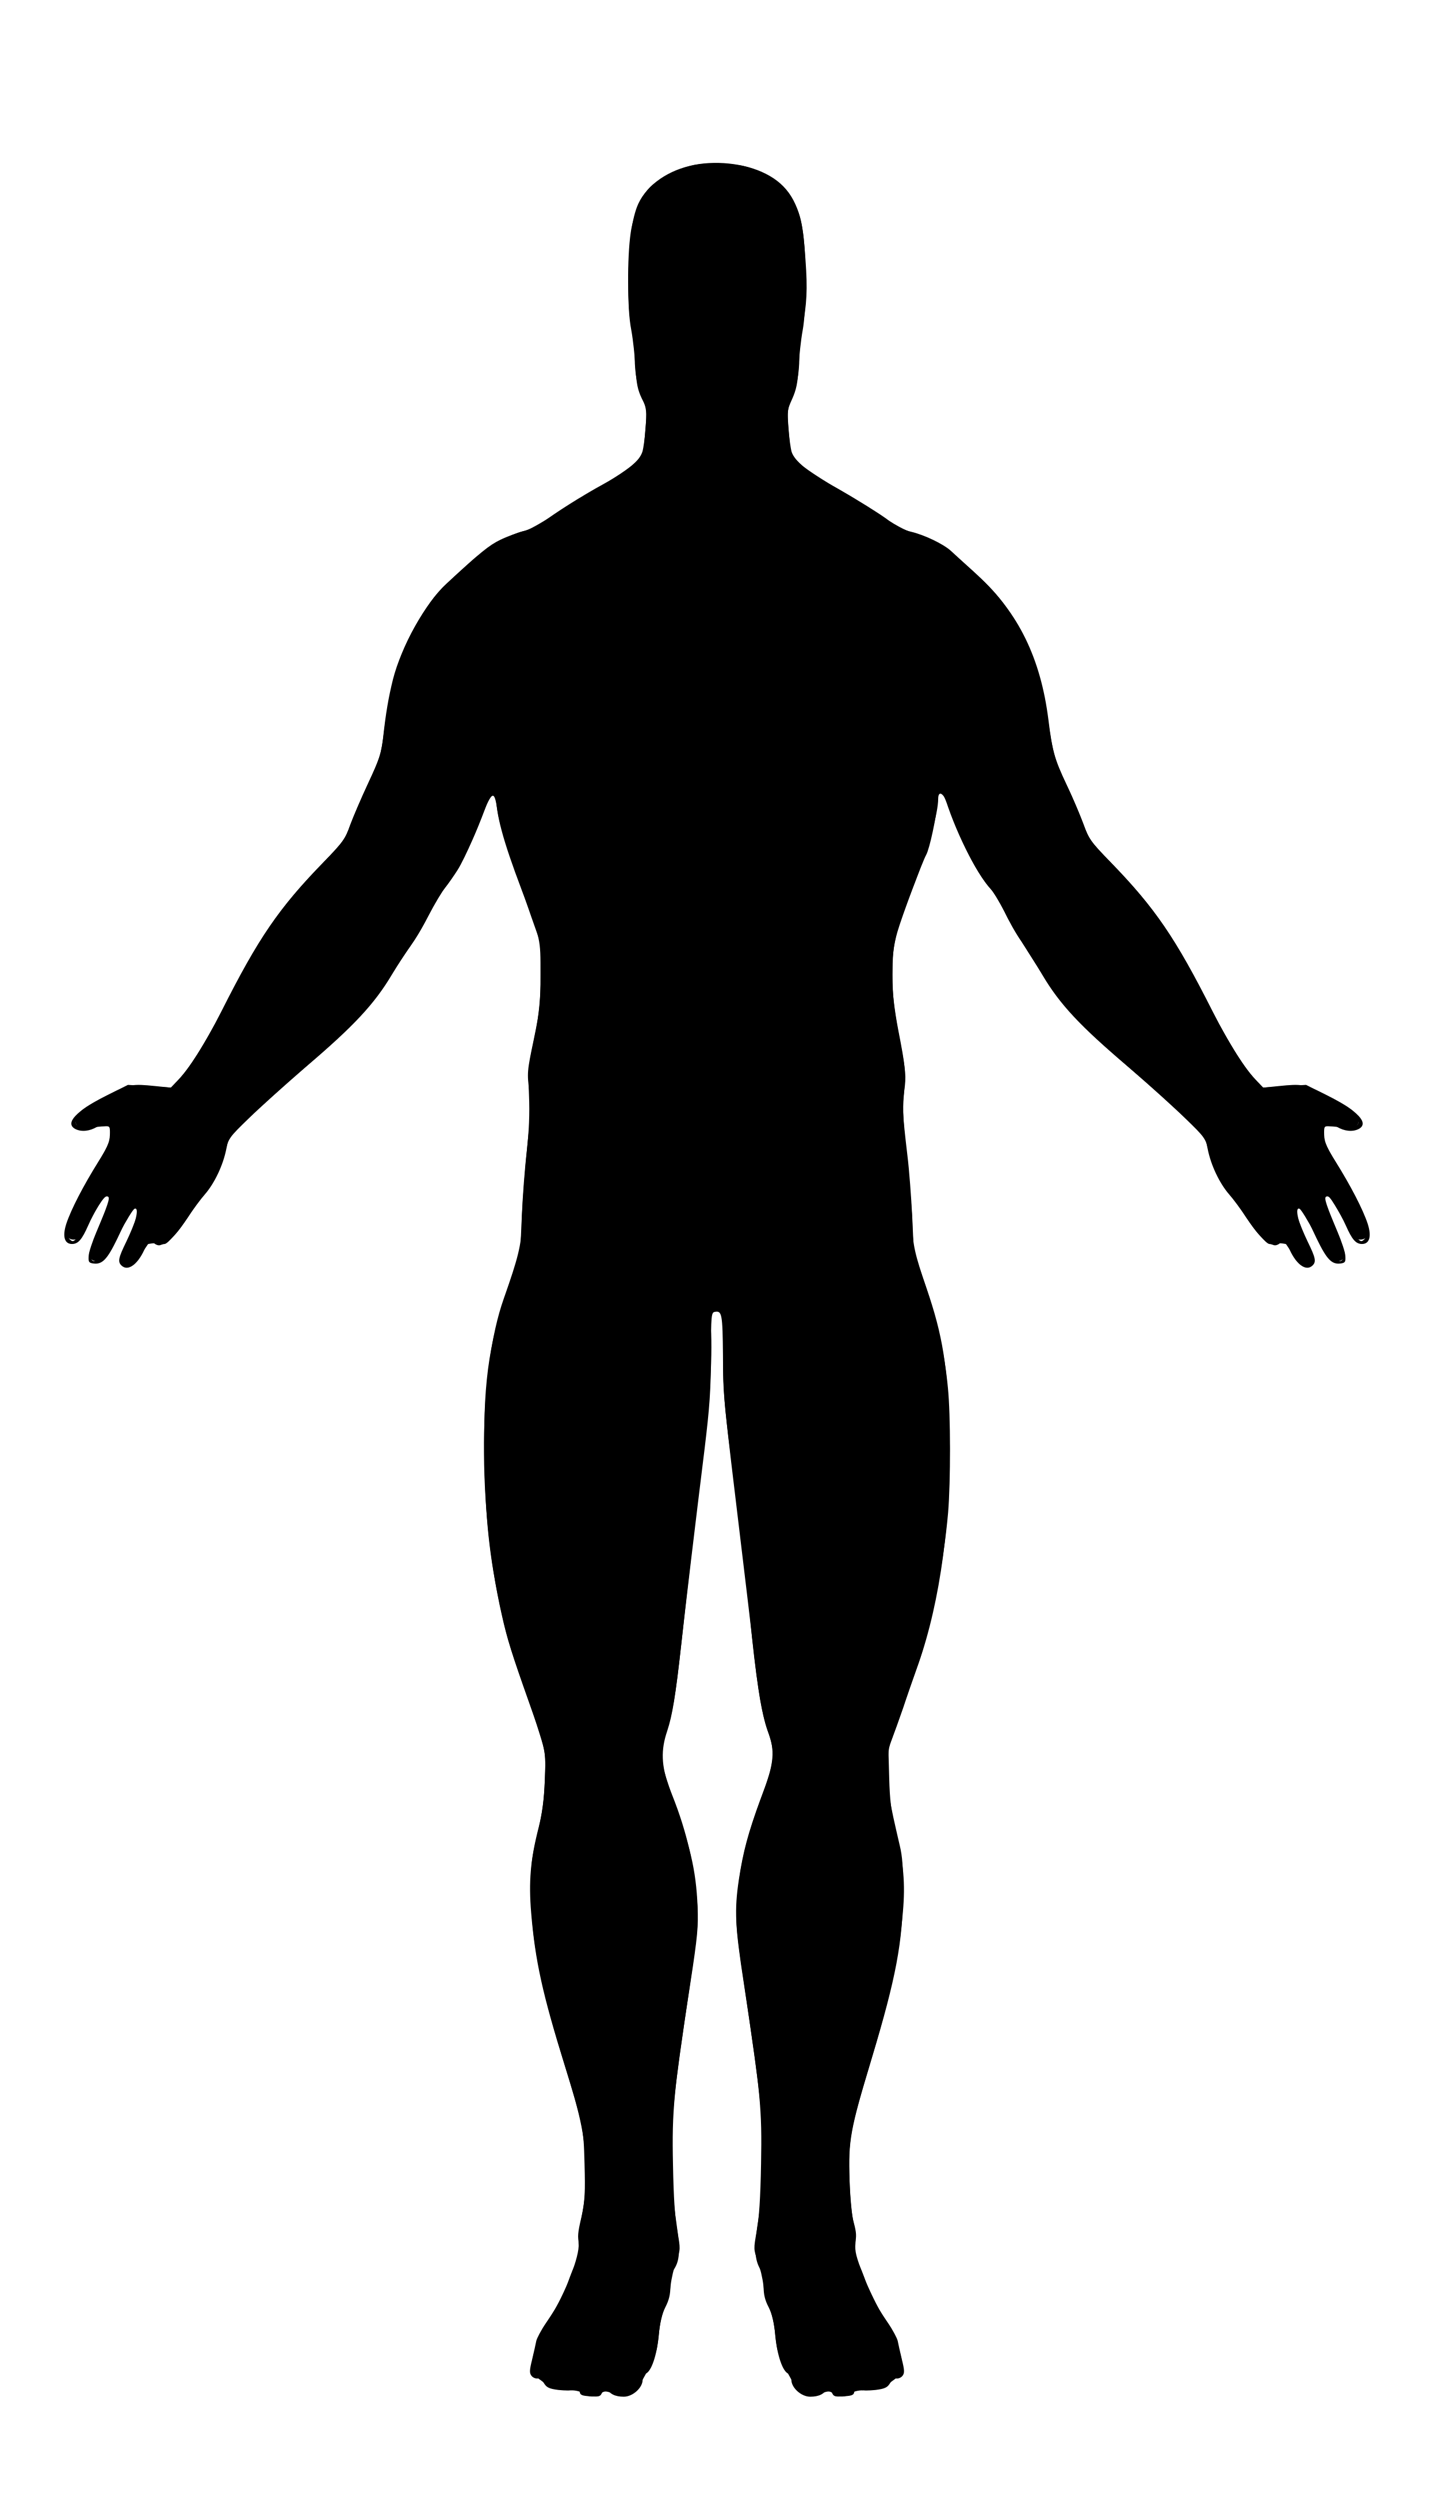 <?xml version="1.0" standalone="no"?>
<!DOCTYPE svg PUBLIC "-//W3C//DTD SVG 20010904//EN"
 "http://www.w3.org/TR/2001/REC-SVG-20010904/DTD/svg10.dtd">
<svg version="1.0" xmlns="http://www.w3.org/2000/svg"
 width="725pt" height="1260pt" viewBox="0 0 725 1260"
 preserveAspectRatio="xMidYMid meet">
<g transform="translate(0,1260) scale(0.1,-0.1)"
fill="#000000" stroke="none">

<!-- Body Background -->
<path id="body-background"  d="M3486 11765 c-70 -18 -168 -69 -207 -107 -44 -44 -87 -144 -99 -230
-19 -128 -17 -380 3 -477 9 -46 17 -115 17 -155 1 -82 12 -141 41 -210 18 -43
20 -61 14 -140 -3 -50 -11 -105 -16 -122 -15 -48 -73 -96 -214 -176 -71 -41
-178 -106 -237 -145 -59 -39 -122 -74 -140 -78 -70 -14 -193 -84 -268 -150
-151 -135 -178 -162 -227 -236 -127 -187 -181 -345 -217 -628 -15 -116 -20
-131 -80 -260 -35 -75 -76 -170 -91 -211 -24 -68 -35 -84 -133 -185 -206 -212
-302 -348 -468 -667 -126 -241 -198 -358 -262 -427 l-41 -43 -78 8 c-118 12
-131 10 -240 -45 -119 -60 -163 -94 -163 -126 0 -35 24 -49 73 -40 23 4 56 8
72 8 29 2 30 1 29 -43 -1 -38 -14 -66 -81 -176 -83 -136 -143 -265 -143 -307
0 -32 23 -51 55 -43 18 5 33 24 56 69 45 91 82 147 97 147 19 0 15 -18 -38
-148 -28 -68 -50 -131 -50 -141 0 -30 27 -46 58 -35 21 7 41 36 92 134 36 68
71 126 79 128 23 8 8 -65 -33 -152 -20 -44 -36 -89 -36 -102 0 -55 57 -41 101
24 18 26 34 49 35 51 2 2 24 5 49 6 55 2 85 28 148 124 23 37 61 90 84 119 56
69 88 134 109 218 16 67 19 71 118 167 55 54 178 164 271 245 237 204 332 304
426 447 43 66 96 145 118 176 22 31 63 101 92 155 28 54 68 122 89 149 49 63
119 196 160 300 71 186 81 193 98 79 11 -71 36 -150 172 -539 l53 -150 -6
-166 c-5 -129 -13 -198 -36 -305 -27 -127 -29 -150 -24 -274 4 -95 0 -179 -11
-283 -10 -81 -21 -228 -25 -325 l-8 -177 -61 -180 c-103 -304 -128 -500 -119
-910 7 -301 29 -486 93 -766 23 -103 46 -177 122 -389 17 -47 45 -131 62 -187
31 -99 32 -107 27 -235 -4 -103 -12 -165 -38 -273 -30 -127 -33 -154 -32 -290
0 -230 44 -461 158 -835 106 -345 107 -348 112 -535 4 -143 2 -185 -14 -265
-11 -52 -18 -115 -16 -140 6 -61 -66 -246 -144 -372 -55 -89 -93 -191 -93
-249 0 -54 114 -121 201 -117 20 1 47 -6 60 -15 29 -21 58 -21 87 -1 20 14 26
14 66 -1 64 -25 103 -5 146 71 66 118 71 132 81 224 5 56 18 111 31 139 12 25
25 75 29 111 4 36 17 92 29 124 21 59 21 61 5 150 -12 63 -19 168 -22 336 -6
274 4 375 88 918 36 234 40 281 36 382 -8 189 -37 310 -143 600 -40 111 -43
189 -10 286 26 79 42 177 71 439 18 166 72 617 117 980 26 215 32 297 32 475
1 201 2 215 20 218 36 7 39 -12 41 -220 1 -210 -1 -188 99 -1018 19 -157 42
-350 51 -430 28 -256 45 -353 76 -445 40 -115 36 -149 -36 -343 -64 -172 -88
-263 -110 -406 -23 -155 -19 -236 25 -521 85 -558 92 -633 87 -910 -3 -174
-10 -278 -22 -341 -16 -89 -16 -91 5 -150 12 -32 25 -88 29 -124 4 -36 17 -86
29 -111 13 -28 26 -83 31 -139 10 -92 15 -106 81 -224 43 -76 82 -96 146 -71
40 15 46 15 66 1 29 -20 58 -20 87 1 13 9 40 16 60 15 87 -4 201 63 201 117 0
58 -38 160 -93 249 -32 51 -78 146 -103 210 -38 98 -45 125 -41 166 2 27 -2
75 -10 105 -8 31 -17 128 -20 216 -7 198 2 246 98 565 113 377 150 546 171
782 13 146 4 246 -38 423 -21 85 -28 143 -31 255 l-4 145 60 170 c32 94 73
211 91 260 64 181 128 508 150 760 13 157 13 493 -1 631 -16 170 -55 344 -116
524 l-56 165 -8 175 c-5 96 -15 234 -24 305 -26 222 -27 248 -16 328 10 73 9
91 -24 263 -29 155 -35 207 -35 322 0 163 8 197 119 481 65 169 111 335 111
405 0 28 12 34 27 14 6 -7 27 -58 48 -113 61 -160 128 -285 190 -355 13 -14
45 -68 72 -120 47 -89 113 -197 238 -385 69 -103 187 -224 400 -407 94 -81
216 -191 271 -245 99 -96 102 -100 118 -167 21 -84 53 -149 109 -218 23 -29
61 -82 84 -119 63 -96 93 -122 148 -124 25 -1 47 -4 49 -6 1 -2 17 -25 35 -51
44 -65 101 -79 101 -24 0 13 -16 58 -36 102 -41 87 -56 160 -33 152 8 -2 43
-60 79 -128 51 -98 71 -127 92 -134 31 -11 58 5 58 35 0 10 -22 73 -50 141
-53 130 -57 148 -37 148 14 0 51 -56 96 -147 23 -45 38 -64 56 -69 32 -8 55
11 55 43 0 42 -60 171 -143 307 -67 110 -80 138 -81 176 -1 44 0 45 29 43 17
0 49 -4 72 -8 49 -9 73 5 73 40 0 32 -44 66 -163 126 -109 55 -122 57 -240 45
l-78 -8 -41 43 c-64 69 -136 186 -262 427 -166 319 -262 455 -468 667 -98 101
-109 117 -133 185 -15 41 -53 132 -86 201 -64 139 -71 163 -95 328 -24 172
-56 285 -114 401 -83 166 -135 234 -270 357 -130 118 -199 162 -293 186 -40
11 -96 41 -190 104 -72 48 -174 111 -226 138 -109 58 -186 122 -200 168 -5 18
-13 73 -16 123 -6 79 -4 97 14 140 29 69 40 128 41 211 0 39 6 104 14 145 24
126 28 198 17 348 -13 185 -24 234 -70 311 -30 50 -51 70 -102 101 -35 21 -86
46 -114 54 -72 23 -217 27 -289 9z"/>

<!-- [FMA:9628] Rectus Abdominus.svg -->
<path id="FMA:9628" class="muscle" d="M3565 8860 c-13 -21 -131 -73 -271 -120 -178 -59 -229 -89 -272 -161
-54 -90 -73 -168 -71 -289 2 -81 -2 -112 -14 -137 -31 -58 -17 -223 18 -223
27 0 101 39 126 66 14 16 61 87 105 158 126 206 255 319 364 319 34 0 40 3 49
30 14 38 14 307 1 341 -10 27 -24 33 -35 16z M3640 8844 c-13 -34 -13 -303 0
-340 9 -26 16 -30 50 -31 119 -5 235 -106 358 -313 82 -138 176 -230 236 -230
34 0 48 151 20 218 -10 25 -16 77 -18 162 -3 139 -19 199 -80 287 -41 60 -97
92 -246 140 -122 38 -273 104 -284 122 -12 18 -26 12 -36 -15z M3510 8441
c-110 -35 -194 -117 -308 -303 -62 -100 -103 -154 -158 -207 -71 -68 -86 -93
-64 -106 5 -3 35 8 67 24 136 70 254 100 395 101 67 0 80 3 107 26 49 41 60
100 58 299 l-3 170 -34 2 c-19 1 -46 -2 -60 -6z M3632 8274 c-1 -203 9 -256
59 -299 26 -21 40 -25 98 -25 136 0 269 -33 402 -101 33 -16 64 -27 69 -24 22
14 6 41 -77 128 -56 59 -113 133 -158 205 -115 187 -221 277 -339 289 l-53 5
-1 -178z M3395 7919 c-167 -11 -269 -41 -384 -113 -43 -28 -43 -28 -39 -77 4
-38 18 -68 68 -144 104 -158 165 -198 271 -176 91 19 173 67 219 128 56 73 70
119 70 223 0 121 -23 174 -72 168 -7 0 -67 -5 -133 -9z M3676 7916 c-26 -19
-36 -64 -36 -155 0 -103 14 -150 65 -219 70 -93 228 -159 318 -133 104 31 282
303 239 367 -13 20 -107 73 -173 98 -105 39 -380 68 -413 42z M3520 7460 c-25
-4 -65 -19 -90 -33 -57 -31 -140 -51 -179 -42 -40 9 -111 -23 -139 -63 -32
-44 -46 -123 -38 -215 8 -91 34 -162 103 -281 26 -44 84 -151 128 -237 73
-143 86 -161 150 -219 148 -132 224 -131 358 6 49 50 77 93 136 206 40 79 102
195 137 258 79 143 97 212 92 340 -3 72 -8 104 -23 130 -27 47 -97 82 -150 77
-60 -6 -143 11 -205 44 -47 24 -71 30 -146 33 -49 2 -109 0 -134 -4z m195 -55
c24 -23 33 -45 19 -45 -4 0 -13 8 -20 18 -12 16 -14 16 -34 -4 -17 -17 -24
-41 -32 -110 -10 -92 -5 -412 7 -451 5 -14 3 -23 -3 -23 -6 0 -14 16 -18 35
-8 43 -22 45 -31 5 -10 -55 -24 -45 -16 12 4 29 8 148 7 265 -1 178 -3 216
-17 237 -20 30 -56 44 -68 25 -4 -7 -11 -10 -15 -6 -4 4 5 21 21 37 27 28 34
30 102 30 65 0 77 -3 98 -25z"/>

<!-- [FMA:13335] External Oblique.svg -->
<path id="FMA:13335" class="muscle" d="M2805 8740 c-7 -21 14 -90 46 -151 22 -43 17 -51 -28 -43 -18 3 -33
5 -33 3 0 -35 34 -177 49 -207 11 -22 17 -42 14 -46 -15 -14 -79 -4 -120 19
-23 14 -43 24 -43 22 0 -2 9 -22 20 -45 11 -23 22 -64 25 -91 3 -28 12 -76 20
-108 8 -32 19 -89 24 -126 13 -94 47 -161 84 -165 22 -3 38 7 83 55 l56 58
-31 6 c-18 4 -35 10 -39 14 -4 3 -9 48 -10 100 -3 73 0 99 14 126 14 27 17 56
15 144 -2 121 10 171 68 279 30 56 53 78 125 118 17 9 29 17 26 18 -3 0 -69 3
-147 6 -91 3 -155 10 -177 19 -33 14 -35 14 -41 -5z M4380 8744 c-19 -8 -85
-14 -170 -16 -77 -2 -140 -5 -140 -8 0 -3 23 -18 51 -35 63 -37 98 -87 133
-188 24 -70 27 -92 25 -190 -2 -90 1 -119 15 -146 14 -27 17 -53 14 -126 -1
-52 -6 -97 -11 -101 -4 -4 -17 -8 -30 -9 -12 -1 -20 -6 -18 -11 20 -50 21 -60
12 -82 -8 -16 -8 -29 -1 -43 17 -31 14 -127 -4 -148 -9 -10 -16 -21 -16 -25 0
-4 -19 -32 -42 -61 -24 -30 -52 -68 -63 -86 -11 -18 -35 -40 -54 -50 l-34 -18
44 -19 c24 -11 55 -32 69 -47 24 -26 25 -31 24 -168 0 -121 -4 -153 -23 -212
-13 -38 -36 -86 -51 -105 -15 -19 -31 -46 -35 -60 -4 -14 -12 -31 -17 -37 -7
-9 -5 -14 6 -18 9 -3 23 -7 32 -10 26 -8 81 5 99 23 26 28 68 75 114 129 45
53 81 73 132 73 16 0 29 4 29 9 0 5 13 12 29 16 28 6 29 7 41 115 11 93 10
118 -3 182 -47 219 -52 257 -52 386 0 72 -3 132 -6 132 -3 0 -11 -11 -17 -25
-6 -14 -16 -25 -22 -25 -19 0 -10 83 16 147 15 39 22 72 18 85 -12 38 -6 92
16 141 14 32 20 64 19 100 -1 28 1 60 6 70 7 16 2 17 -59 11 -74 -8 -80 -2
-41 44 30 36 55 111 55 168 0 47 -15 59 -56 44 -14 -6 -27 -10 -30 -10 -2 0
14 35 36 78 22 42 42 89 46 103 5 24 2 27 -25 31 -17 2 -44 -1 -61 -8z m-20
-954 c0 -5 -2 -10 -4 -10 -3 0 -8 5 -11 10 -3 6 -1 10 4 10 6 0 11 -4 11 -10z
M2929 7814 c-35 -38 -67 -48 -95 -29 -31 20 -31 20 -26 -20 5 -43 -11 -46 -35
-5 -9 17 -20 30 -23 30 -3 0 -5 -62 -5 -137 0 -76 -5 -160 -12 -188 -7 -27
-22 -101 -34 -162 -19 -102 -20 -122 -10 -205 13 -104 23 -120 94 -139 23 -6
54 -16 69 -21 26 -10 160 -142 189 -187 12 -19 24 -24 60 -24 24 0 56 5 71 11
l27 11 -50 88 c-72 129 -89 188 -89 306 0 55 5 117 12 139 10 35 64 96 99 112
12 5 11 7 -1 12 -36 15 -134 134 -171 206 -40 80 -47 117 -29 164 11 27 5 64
-9 64 -4 0 -18 -12 -32 -26z"/>

<!-- [FMA:13357] Latissimus Dorsi.svg -->
<path id="FMA:13357" class="muscle" d="M2550 8930 c0 -30 -7 -95 -15 -145 -8 -49 -14 -126 -13 -170 l1 -80
7 95 c5 61 19 129 38 189 l31 94 -25 36 -24 36 0 -55z M4664 8945 l-22 -38 23
-68 c13 -37 29 -93 35 -124 20 -94 23 -53 6 67 -9 62 -17 133 -19 157 l-2 43
-21 -37z M4711 8624 c0 -11 3 -14 6 -6 3 7 2 16 -1 19 -3 4 -6 -2 -5 -13z"/>

<!-- [FMA:13397] Serratus Anterior.svg -->
<path id="FMA:13397" class="muscle" d="M4605 8860 c-11 -17 -43 -47 -72 -66 -43 -30 -53 -44 -63 -81 -6 -25
-22 -68 -36 -95 -14 -28 -23 -52 -20 -56 3 -3 24 2 47 11 36 14 40 14 35 1 -3
-8 -10 -43 -16 -78 -11 -73 -26 -118 -53 -163 l-19 -33 34 0 c19 0 51 9 73 20
21 11 41 17 44 15 2 -3 -5 -26 -17 -50 -13 -27 -22 -65 -22 -93 0 -26 -9 -79
-20 -117 -11 -39 -18 -81 -15 -95 6 -30 -17 -121 -39 -155 -9 -13 -16 -35 -16
-47 l1 -23 18 22 c11 13 42 94 71 180 28 87 65 192 81 233 69 173 89 261 89
391 0 94 -20 201 -51 277 l-14 32 -20 -30z M2600 8855 c-6 -15 -20 -64 -31
-107 -37 -142 -13 -362 61 -558 17 -47 49 -141 71 -210 22 -69 45 -134 52
-145 6 -11 17 -32 24 -47 35 -69 39 -22 8 77 -7 22 -16 65 -20 95 -4 30 -16
82 -26 115 -10 33 -19 85 -19 116 0 42 -7 68 -26 103 -15 26 -24 50 -21 53 3
3 30 -7 61 -21 30 -14 69 -26 86 -26 l30 0 -24 48 c-14 27 -32 87 -42 133 -9
46 -22 87 -28 91 -20 13 2 20 25 8 12 -7 35 -16 50 -20 l29 -8 -30 58 c-16 32
-34 77 -40 101 -10 37 -18 47 -49 62 -21 9 -59 38 -84 64 l-46 47 -11 -29z"/>

<!-- [FMA:22430] Rectus Femoris.svg -->
<path id="FMA:22430" class="muscle" d="M2729 6363 c-47 -43 -66 -76 -107 -193 -56 -160 -66 -418 -27 -715
40 -307 58 -381 183 -745 75 -218 104 -328 106 -404 1 -56 3 -60 29 -69 35
-11 66 -4 94 23 19 17 21 24 12 48 -19 50 -16 184 7 327 6 43 128 474 145 514
20 48 49 256 49 349 0 205 -36 375 -115 539 -91 191 -239 363 -311 363 -13 0
-42 -16 -65 -37z M4374 6372 c-122 -89 -261 -312 -318 -513 -51 -178 -58 -431
-19 -614 11 -49 50 -191 87 -315 66 -219 80 -277 94 -390 9 -75 6 -199 -7
-232 -9 -24 -7 -31 12 -48 28 -27 59 -34 94 -23 26 9 28 13 29 69 2 76 31 186
106 404 97 282 128 388 148 510 89 525 77 841 -40 1071 -25 47 -94 109 -124
109 -12 0 -41 -13 -62 -28z"/>

<!-- [FMA:22431] Vastus Lateralis.svg -->
<path id="FMA:22431" class="muscle" d="M2542 5997 c-86 -281 -104 -754 -47 -1212 38 -299 129 -638 183 -682
34 -28 75 -37 100 -24 26 14 59 94 74 180 16 96 8 134 -112 491 -54 162 -108
340 -119 395 -57 282 -85 656 -62 829 7 48 11 90 9 92 -2 2 -14 -29 -26 -69z
M4668 6030 c4 -25 7 -139 6 -255 -1 -365 -46 -626 -175 -999 -102 -296 -133
-414 -126 -481 8 -70 44 -182 68 -206 26 -26 47 -24 96 8 39 25 43 33 82 150
160 480 195 1222 82 1697 -25 102 -44 151 -33 86z"/>

<!-- [FMA:22432] Vastus Medialis.svg -->
<path id="FMA:22432" class="muscle" d="M3235 5428 c-2 -7 -9 -53 -15 -103 -14 -116 -48 -260 -111 -463 -102
-334 -111 -454 -45 -622 20 -52 44 -117 51 -145 20 -70 34 -92 66 -105 37 -16
78 -5 122 31 81 67 105 156 114 424 5 147 -9 256 -57 420 -58 203 -68 259 -75
405 -7 136 -14 170 -37 170 -5 0 -10 -6 -13 -12z M3963 5428 c-6 -7 -14 -78
-17 -158 -7 -146 -17 -200 -76 -405 -48 -164 -62 -273 -57 -420 9 -268 33
-357 114 -424 44 -36 85 -47 122 -31 32 13 46 35 66 105 7 28 31 93 51 145 65
168 57 288 -45 622 -68 224 -90 313 -110 452 -16 116 -27 141 -48 114z"/>

<!-- [FMA:22538] Peroneus.svg -->
<path id="FMA:22538" class="muscle" d="M2725 3332 c-23 -98 -31 -339 -16 -459 27 -201 60 -340 190 -781 28
-96 53 -196 57 -223 4 -27 11 -49 16 -49 11 0 10 16 -27 405 -13 138 -31 349
-40 470 -19 270 -28 334 -70 501 -33 133 -52 181 -78 202 -12 10 -17 -1 -32
-66z M4468 3394 c-24 -28 -44 -84 -77 -219 -33 -134 -36 -158 -136 -1302 -4
-40 -2 -63 5 -63 5 0 10 12 10 28 0 33 43 199 104 398 61 202 101 361 128 507
31 166 32 482 2 596 -18 70 -20 72 -36 55z"/>

<!-- [FMA:22542] Soleus.svg -->
<path id="FMA:22542" class="muscle" d="M3356 3438 c-47 -62 -105 -175 -120 -234 -37 -144 -30 -272 29 -541
19 -87 48 -259 65 -383 17 -124 34 -241 37 -260 4 -25 12 16 28 140 13 96 42
299 65 450 38 248 42 286 36 390 -3 63 -13 149 -21 190 -18 94 -76 280 -86
280 -4 0 -19 -15 -33 -32z M3807 3382 c-44 -145 -67 -270 -73 -392 -5 -101 -2
-143 30 -340 46 -294 86 -581 86 -620 0 -16 5 -30 10 -30 6 0 10 19 10 43 0
71 59 453 95 621 59 267 66 401 29 542 -21 82 -128 264 -154 264 -4 0 -19 -40
-33 -88z"/>

<!-- [FMA:32557] Trapezius (Upper Fibers).svg -->
<path id="FMA:32557" class="muscle" d="M3976 10249 c-10 -53 -7 -138 7 -172 50 -119 169 -164 397 -150 l125
8 -78 57 c-43 31 -142 93 -221 138 -79 45 -159 97 -177 116 -19 18 -37 34 -40
34 -4 0 -9 -14 -13 -31z M3198 10236 c-20 -18 -90 -61 -155 -96 -137 -74 -312
-186 -313 -201 0 -3 58 -9 129 -13 232 -12 354 38 399 164 9 25 -6 180 -17
180 -4 -1 -23 -16 -43 -34z"/>

<!-- [FMA:34687] Pectoralis (Clavicular).svg -->
<path id="FMA:34687" class="muscle" d="M2994 9880 c-50 -10 -137 -53 -164 -80 -11 -11 -20 -29 -20 -40 0
-17 5 -19 28 -14 15 3 43 13 62 22 26 13 74 17 192 20 138 3 166 1 230 -18 80
-24 109 -26 151 -9 48 20 75 98 40 115 -25 11 -468 15 -519 4z M3758 9883
c-42 -7 -52 -26 -36 -68 22 -63 81 -80 168 -49 47 16 82 19 235 19 172 0 183
-1 243 -26 l62 -27 0 28 c0 34 -19 51 -105 92 l-70 33 -235 1 c-129 1 -247 0
-262 -3z"/>

<!-- [FMA:34696] Pectoralis (Sternal).svg -->
<path id="FMA:34696" class="muscle" d="M3060 9781 c-9 -5 -35 -12 -57 -14 -111 -13 -212 -63 -262 -130 -42
-57 -81 -94 -155 -145 -35 -24 -54 -48 -74 -90 -25 -53 -27 -67 -27 -189 l0
-132 41 -43 c23 -24 62 -73 88 -110 86 -122 150 -157 324 -179 133 -17 274 -1
416 46 114 38 231 97 246 125 16 30 -3 607 -22 651 -20 46 -70 103 -116 131
-20 12 -39 25 -42 30 -4 4 -33 17 -65 29 -67 23 -268 37 -295 20z M3970 9780
c-84 -9 -123 -21 -154 -50 -11 -10 -41 -34 -66 -52 -30 -22 -55 -52 -74 -92
l-30 -58 -8 -295 c-5 -194 -5 -300 2 -313 5 -10 40 -35 77 -55 153 -82 374
-132 528 -120 228 18 295 52 394 200 19 28 52 69 75 93 l41 43 0 132 c0 122
-2 136 -27 189 -20 43 -39 66 -75 90 -44 30 -101 85 -187 178 -70 77 -307 130
-496 110z"/>

<!-- [FMA:37670] Bicep.svg -->
<path id="FMA:37670" class="muscle" d="M2415 9264 c-62 -82 -207 -212 -298 -265 -83 -50 -103 -77 -205 -277
-135 -268 -174 -391 -187 -603 -9 -131 -2 -149 57 -149 50 0 300 54 350 76 21
9 45 28 54 43 10 14 37 49 61 79 53 66 138 239 188 387 21 61 44 115 50 120
14 12 45 208 45 284 0 45 -3 53 -33 75 -18 14 -51 29 -72 34 -21 4 -40 13 -43
20 -4 14 27 16 60 3 l23 -9 0 124 c0 68 0 124 0 124 0 0 -23 -30 -50 -66z
M4775 9201 l0 -119 23 9 c33 13 64 11 60 -3 -3 -7 -22 -16 -43 -20 -21 -5 -54
-20 -72 -34 -29 -22 -33 -31 -33 -70 0 -59 29 -263 40 -289 6 -11 26 -67 46
-125 81 -237 221 -464 311 -503 51 -22 300 -77 351 -77 59 0 66 18 57 149 -4
58 -11 129 -16 156 -12 64 -89 264 -146 378 -24 48 -53 111 -64 139 -39 101
-84 154 -175 208 -88 53 -274 226 -310 288 -10 17 -21 32 -24 32 -3 0 -5 -54
-5 -119z"/>

<!-- [FMA:38459] Flexor Carpi Radialis.svg -->
<path id="FMA:38459" class="muscle" d="M1925 7970 c-78 -21 -167 -25 -195 -10 -24 13 -101 -28 -138 -73 -15
-17 -49 -56 -76 -85 l-50 -53 60 39 c52 35 173 92 196 92 25 0 1 -18 -44 -34
-131 -45 -260 -142 -293 -218 -71 -168 -136 -260 -319 -449 -53 -54 -96 -101
-96 -104 0 -20 40 12 165 133 175 170 282 257 360 292 99 45 365 286 467 422
31 43 47 72 36 67 -2 -1 -34 -9 -73 -19z M5230 7982 c0 -13 69 -103 129 -168
97 -105 312 -285 376 -314 79 -35 186 -123 366 -297 81 -79 149 -143 153 -143
19 0 -4 31 -90 119 -183 189 -248 281 -319 449 -33 76 -162 173 -292 218 -46
16 -70 34 -45 34 16 0 134 -51 170 -74 21 -12 43 -26 51 -31 8 -5 -14 25 -50
67 -85 99 -113 114 -203 110 -61 -3 -152 11 -228 34 -10 3 -18 1 -18 -4z"/>

<!-- [FMA:38465] Flexor Carpi Ulnaris.svg -->
<path id="FMA:38465" class="muscle" d="M2055 7993 c-20 -3 -36 -13 -46 -31 -38 -66 -151 -192 -250 -278
-123 -108 -224 -230 -299 -360 -66 -113 -112 -173 -230 -298 -63 -66 -95 -107
-92 -118 2 -10 7 -18 12 -18 5 0 91 86 191 190 146 151 197 198 249 227 93 51
277 241 349 359 30 49 77 125 106 169 80 123 95 151 88 158 -6 7 -23 7 -78 0z
M5106 7991 c-8 -13 11 -51 79 -156 29 -44 76 -120 106 -169 72 -118 256 -308
349 -359 52 -29 104 -76 253 -232 104 -107 193 -193 198 -189 22 13 3 42 -88
138 -121 126 -167 186 -233 300 -75 130 -176 252 -299 360 -106 93 -250 257
-265 303 -1 0 -22 4 -47 8 -30 4 -49 3 -53 -4z"/>

<!-- [FMA:38469] Flexor Digitorum Superficialis.svg -->
<path id="FMA:38469" class="muscle" d="M1297 7581 c-46 -49 -133 -147 -192 -218 -60 -70 -133 -154 -164
-185 -30 -32 -53 -59 -50 -60 2 -2 18 -8 36 -15 32 -11 33 -11 129 90 146 152
258 298 285 370 12 34 28 72 36 85 7 12 12 22 9 22 -2 0 -42 -40 -89 -89z
M5882 7583 c35 -95 134 -226 295 -393 98 -102 98 -102 128 -89 17 7 32 15 34
16 3 2 -20 29 -50 61 -31 31 -104 115 -164 186 -60 71 -146 168 -191 215 l-83
86 31 -82z M1487 7476 c-89 -47 -166 -110 -357 -293 l-135 -130 29 -37 c15
-21 36 -40 45 -43 9 -3 24 -13 34 -21 16 -14 21 -12 58 24 82 78 218 243 259
315 47 80 97 158 130 202 12 15 20 26 18 26 -1 -1 -38 -20 -81 -43z M5680
7493 c33 -44 83 -122 130 -202 42 -72 176 -236 262 -319 44 -42 44 -43 63 -22
10 11 24 20 31 20 7 0 26 17 43 39 l31 39 -121 117 c-189 182 -299 273 -366
306 -34 16 -65 34 -68 39 -3 6 -11 10 -16 10 -6 0 -1 -12 11 -27z"/>

<!-- [FMA:38485] Brachioradialis.svg -->
<path id="FMA:38485" class="muscle" d="M1638 8239 c-100 -103 -224 -257 -295 -366 -43 -66 -293 -527 -293
-540 0 -3 34 35 76 84 42 48 161 174 264 280 195 199 305 341 314 405 11 82
24 213 20 217 -2 3 -41 -33 -86 -80z M5514 8293 c3 -10 10 -67 16 -128 l10
-110 56 -83 c34 -49 122 -150 216 -245 88 -89 205 -214 261 -277 55 -63 104
-119 109 -125 5 -5 -8 24 -30 65 -241 456 -258 485 -371 630 -81 104 -249 290
-262 290 -6 0 -8 -8 -5 -17z"/>

<!-- [FMA:74998] Inner Thigh (Adductor).svg -->
<path id="FMA:74998" class="muscle" d="M3412 5973 c-42 -110 -70 -229 -88 -368 -8 -66 -19 -140 -25 -165 -6
-30 -6 -90 0 -175 10 -126 16 -156 96 -452 13 -51 29 -129 35 -174 11 -89 20
-114 20 -55 0 45 50 473 88 756 22 171 27 242 27 424 0 203 -1 220 -19 230
-10 6 -34 21 -53 34 -18 12 -38 22 -43 22 -4 0 -22 -35 -38 -77z M3764 6039
c-3 -6 -26 -20 -49 -30 l-43 -19 -7 -87 c-12 -133 1 -354 33 -608 17 -126 42
-335 58 -462 15 -128 30 -233 33 -233 4 0 12 37 19 83 7 45 30 144 51 220 22
76 47 173 55 215 47 233 -6 638 -119 915 -8 20 -21 22 -31 6z"/>

<!-- [FMA:83003] Deltoid (Anterior).svg -->
<path id="FMA:83003" class="muscle" d="M2785 9809 c-16 -6 -73 -24 -125 -41 -136 -44 -297 -135 -367 -209
-81 -87 -178 -223 -226 -318 -50 -100 -52 -107 -55 -200 l-4 -96 24 22 c12 11
48 36 78 53 135 79 297 246 385 398 28 48 54 76 110 118 41 30 87 73 104 97
16 23 41 53 56 67 30 27 75 93 75 110 0 12 -15 12 -55 -1z M4400 9810 c0 -17
45 -83 75 -110 15 -14 40 -44 56 -67 17 -24 63 -67 104 -97 56 -42 82 -70 110
-118 88 -152 250 -319 385 -398 30 -17 66 -42 79 -53 l23 -22 -4 97 c-4 93 -6
101 -56 200 -75 150 -211 319 -312 387 -122 82 -206 120 -376 170 -82 24 -84
24 -84 11z"/>

<!-- [FMA:83006] Deltoid (Lateral).svg -->
<path id="FMA:83006" class="muscle" d="M2598 9891 c-59 -19 -146 -69 -170 -98 -7 -9 -57 -54 -111 -100 -138
-120 -252 -298 -306 -479 -25 -86 -27 -119 -2 -49 23 64 56 128 94 185 66 96
199 250 247 285 78 58 279 157 304 151 33 -9 157 31 227 72 62 37 62 37 33 43
-66 15 -258 8 -316 -10z M4316 9902 c-29 -7 -29 -7 33 -44 70 -41 141 -65 221
-73 58 -5 222 -85 313 -152 59 -44 219 -239 282 -345 26 -44 49 -77 51 -75 7
6 -23 84 -65 167 -68 136 -134 222 -241 317 -224 196 -244 206 -435 209 -71 1
-143 0 -159 -4z M1978 9060 c-8 -18 -28 -161 -28 -193 0 -18 5 -14 24 18 21
36 23 47 17 115 -4 41 -10 68 -13 60z M5243 9028 c4 -26 2 -59 -3 -74 -8 -21
-5 -33 15 -67 29 -49 30 -41 14 83 -7 47 -16 90 -22 95 -6 7 -8 -6 -4 -37z"/>

<!-- Body Outline -->
<path id="body" d="M3478 11764 c-129 -31 -230 -110 -267 -208 -28 -76 -41 -187 -43
-371 -1 -112 3 -187 15 -250 9 -49 18 -135 21 -190 5 -80 11 -110 32 -154 27
-53 27 -55 17 -169 l-10 -116 -49 -45 c-28 -25 -95 -70 -150 -100 -110 -60
-249 -148 -306 -193 -20 -16 -63 -35 -95 -44 -32 -8 -86 -28 -121 -45 -57 -28
-98 -61 -273 -223 -104 -95 -226 -315 -268 -481 -22 -89 -36 -168 -50 -298 -9
-76 -19 -105 -75 -225 -35 -75 -76 -171 -91 -212 -24 -68 -35 -84 -133 -185
-227 -233 -328 -380 -516 -753 -81 -160 -163 -290 -224 -355 l-27 -29 -110 7
-110 7 -111 -56 c-151 -76 -208 -137 -155 -166 30 -16 73 -12 109 10 18 11 41
20 52 20 17 0 20 -7 20 -46 0 -40 -9 -61 -64 -149 -75 -120 -138 -241 -162
-314 -20 -63 -9 -101 29 -101 31 0 50 22 81 92 64 145 162 251 103 111 -14
-32 -41 -96 -61 -143 -20 -47 -38 -101 -39 -120 -2 -30 1 -35 22 -38 46 -7 71
19 122 124 27 56 49 106 49 111 0 14 57 79 65 72 8 -9 -26 -110 -69 -199 -39
-80 -43 -99 -24 -118 34 -34 88 8 123 96 17 40 17 40 37 20 11 -11 26 -17 35
-14 8 3 18 6 23 6 15 0 72 66 118 135 25 39 63 90 84 114 49 56 93 148 109
230 l13 63 131 122 c71 67 188 171 259 231 239 202 344 315 432 463 32 53 78
124 102 157 24 32 62 98 84 145 23 47 58 105 78 130 20 25 50 68 67 95 37 58
120 249 153 350 29 91 40 101 40 39 0 -108 34 -235 130 -489 98 -257 95 -243
95 -425 0 -149 -3 -181 -34 -330 -34 -162 -34 -166 -22 -265 7 -56 10 -112 7
-125 -12 -48 -46 -456 -46 -545 0 -95 -19 -170 -90 -370 -129 -364 -134 -1047
-10 -1595 26 -117 51 -197 137 -440 86 -242 86 -244 80 -390 -4 -98 -12 -164
-31 -240 -42 -163 -51 -275 -38 -431 20 -241 58 -413 168 -764 87 -278 106
-375 106 -545 0 -104 -5 -156 -21 -227 -18 -75 -20 -98 -11 -132 9 -36 8 -46
-13 -88 -13 -26 -32 -73 -42 -103 -20 -61 -48 -114 -112 -208 -24 -35 -45 -75
-49 -90 -3 -15 -12 -57 -21 -94 -14 -56 -14 -69 -3 -83 7 -9 20 -14 29 -13 9
2 23 -8 33 -23 14 -23 27 -29 74 -35 37 -4 64 -3 76 5 24 15 26 14 30 -11 3
-20 10 -23 54 -26 50 -3 52 -2 64 30 11 31 12 32 20 11 12 -28 40 -43 85 -43
45 0 95 45 95 85 0 14 7 28 15 31 29 11 56 91 66 190 6 72 16 110 34 146 18
35 25 63 25 106 0 33 6 66 14 78 34 48 37 97 16 242 -15 100 -21 194 -22 338
-1 218 5 281 88 844 40 273 45 328 40 415 -12 193 -52 369 -126 555 -22 54
-44 127 -51 162 -11 60 -10 67 19 153 32 92 48 187 77 450 34 314 78 690 113
965 36 288 49 570 30 675 l-7 40 44 -3 c43 -4 45 -5 38 -31 -4 -14 -8 -109 -7
-211 0 -152 6 -236 37 -475 46 -364 86 -703 98 -820 27 -295 60 -502 90 -580
38 -96 32 -164 -26 -315 -83 -220 -119 -374 -131 -563 -5 -89 0 -142 40 -412
86 -591 89 -621 88 -852 -1 -140 -7 -244 -17 -310 -23 -141 -22 -203 4 -253
14 -27 21 -59 21 -95 0 -40 7 -69 25 -103 18 -36 28 -74 34 -146 10 -99 37
-179 66 -190 8 -3 15 -17 15 -31 0 -40 50 -85 95 -85 45 0 73 15 85 43 8 21 9
20 20 -11 12 -32 14 -33 64 -30 44 3 51 6 54 26 4 25 6 26 30 11 12 -8 39 -9
76 -5 47 6 60 12 74 35 10 15 24 25 33 23 9 -1 22 4 29 13 11 14 11 27 -3 83
-9 37 -18 79 -21 94 -4 15 -25 55 -49 90 -64 94 -92 147 -112 208 -10 30 -28
76 -42 102 -21 43 -22 53 -12 91 8 35 7 55 -6 103 -11 39 -19 113 -22 219 -6
197 4 253 112 610 123 408 157 589 158 840 1 120 -3 179 -17 235 -54 232 -60
268 -60 375 0 89 4 120 21 160 11 28 36 97 56 155 19 58 54 158 77 223 112
318 168 739 157 1177 -9 323 -34 480 -115 715 -60 174 -71 225 -72 323 0 45
-12 189 -26 320 -20 190 -24 256 -17 332 10 121 9 138 -28 328 -40 208 -42
366 -5 493 23 80 126 355 146 391 17 31 51 188 57 268 3 44 9 80 13 80 4 0 12
-19 19 -42 51 -175 161 -397 235 -478 18 -19 49 -71 70 -114 20 -44 58 -112
85 -150 26 -39 74 -115 106 -169 88 -149 192 -260 431 -462 71 -60 188 -164
259 -231 l131 -122 13 -63 c16 -82 60 -174 109 -230 21 -24 59 -75 84 -114 46
-69 103 -135 118 -135 5 0 15 -3 23 -6 9 -3 24 3 35 14 20 20 20 20 37 -20 35
-88 89 -130 123 -96 19 19 15 38 -24 118 -43 89 -77 190 -69 199 8 7 65 -58
65 -72 0 -5 22 -55 49 -111 51 -105 76 -131 122 -124 21 3 24 8 22 38 -1 19
-19 73 -39 120 -74 172 -85 202 -80 207 2 3 10 2 15 -2 17 -10 80 -112 107
-173 31 -70 50 -92 81 -92 38 0 49 38 29 101 -24 73 -87 194 -162 314 -55 88
-64 109 -64 149 0 39 3 46 20 46 11 0 34 -9 52 -20 36 -22 79 -26 109 -10 53
29 -4 90 -155 166 l-111 56 -110 -7 -110 -7 -27 29 c-61 65 -143 195 -224 355
-188 372 -289 520 -515 753 -104 107 -108 113 -144 210 -21 55 -57 138 -80
185 -54 108 -70 165 -89 322 -39 310 -151 539 -354 725 -59 54 -120 111 -137
126 -38 35 -134 81 -202 97 -36 8 -77 29 -125 66 -40 29 -142 93 -227 141 -85
48 -177 108 -204 133 l-50 46 -10 112 c-10 110 -9 113 17 171 21 47 28 81 32
158 3 54 12 139 21 188 19 103 20 359 2 489 -21 154 -77 244 -188 300 -105 54
-261 70 -383 40z m298 -25 c118 -36 208 -121 234 -220 35 -129 40 -423 10
-604 -11 -66 -20 -151 -20 -190 0 -111 -47 -193 -162 -288 -162 -133 -319
-112 -507 67 -72 69 -101 131 -101 220 0 39 -10 129 -21 200 -19 113 -21 157
-16 321 7 210 19 281 63 352 89 144 315 205 520 142z m-345 -1367 c5 -13 9
-44 10 -70 0 -26 4 -56 9 -67 15 -38 23 11 12 78 -5 34 -9 63 -7 65 1 1 26 -9
56 -23 68 -31 154 -33 218 -5 24 11 45 20 48 20 2 0 3 -31 1 -70 -2 -41 1 -69
7 -70 6 0 11 23 13 52 4 84 8 92 81 165 l69 68 7 -137 c4 -75 4 -164 0 -197
-5 -40 -3 -61 3 -61 6 0 14 36 18 80 l7 81 39 -40 c22 -21 105 -76 184 -121
136 -77 294 -176 294 -183 0 -3 -141 -11 -230 -11 -30 -1 -86 8 -124 18 -56
15 -79 28 -113 63 -41 41 -63 53 -63 35 0 -12 71 -78 100 -93 14 -7 42 -17 62
-23 29 -9 -1 -11 -155 -11 -118 0 -207 -5 -229 -12 -21 -6 -38 -10 -38 -8 0 2
16 27 35 57 39 58 63 124 50 136 -4 4 -10 0 -13 -8 -13 -38 -85 -166 -104
-187 -15 -16 -33 -23 -60 -23 -34 0 -42 5 -73 48 -19 26 -47 75 -62 110 -29
66 -50 82 -39 31 8 -40 65 -134 106 -176 18 -18 28 -33 23 -33 -5 0 -19 11
-31 24 -29 34 -83 41 -302 40 -116 0 -171 3 -147 8 21 4 52 15 70 24 34 17
107 83 107 96 0 18 -22 6 -63 -35 -61 -61 -138 -83 -272 -78 -55 2 -124 4
-152 5 -29 1 -53 2 -53 4 0 7 207 136 304 188 59 32 130 78 156 102 27 23 51
39 53 35 3 -5 8 -38 12 -75 4 -38 12 -68 17 -68 6 0 7 23 3 61 -4 33 -4 123 0
199 l7 139 70 -62 c38 -34 74 -72 79 -85z m-536 -470 l50 -7 -50 -26 c-27 -15
-52 -34 -53 -43 -3 -14 7 -11 50 12 29 17 77 35 106 41 68 14 416 14 482 0 43
-9 50 -14 50 -34 0 -13 -4 -27 -10 -30 -13 -8 -13 -35 0 -35 6 0 14 10 19 23
8 20 15 22 81 21 66 0 74 -2 81 -22 11 -28 34 -30 25 -2 -3 11 -9 29 -12 39
-12 38 27 46 251 49 229 4 303 -5 374 -44 47 -26 61 -29 61 -14 0 5 -23 21
-51 36 -28 14 -49 27 -47 29 10 11 182 14 251 5 98 -12 169 -46 250 -118 35
-31 98 -88 140 -125 83 -74 156 -175 217 -302 54 -114 59 -142 9 -60 -78 130
-225 304 -297 351 -71 48 -258 144 -278 144 -31 0 -8 -22 48 -44 82 -33 216
-114 267 -161 54 -49 144 -159 211 -256 85 -123 126 -262 104 -345 -6 -21 -8
-20 -73 20 -91 56 -242 186 -300 260 -27 34 -69 96 -95 138 -36 60 -62 88
-116 128 -39 29 -89 77 -113 108 -24 31 -58 67 -76 79 -80 54 -271 97 -271 60
0 -11 15 -16 68 -19 49 -3 86 -13 140 -38 63 -29 79 -42 115 -93 24 -34 65
-75 97 -97 80 -55 94 -69 124 -126 31 -60 43 -154 31 -259 -6 -59 -11 -73 -44
-109 -21 -22 -57 -69 -80 -103 -88 -130 -163 -168 -354 -182 -140 -9 -220 -2
-354 34 -114 30 -271 108 -283 140 -5 13 -5 153 -1 313 l7 291 30 57 c27 54
44 71 139 138 32 23 8 32 -30 11 -87 -46 -155 -154 -155 -245 0 -22 -4 -40
-10 -40 -5 0 -10 18 -10 40 0 92 -67 198 -154 245 -38 21 -63 12 -31 -11 100
-71 112 -82 140 -139 l30 -59 6 -290 c4 -160 3 -300 -2 -312 -12 -33 -192
-119 -314 -150 -81 -21 -124 -26 -230 -27 -221 -2 -335 38 -412 143 -33 44
-99 129 -138 177 -18 22 -20 39 -20 151 0 121 1 130 30 186 24 48 43 68 107
113 49 36 92 77 117 113 34 48 51 62 113 90 54 25 91 35 141 38 52 3 67 8 67
19 0 22 -107 12 -182 -16 -79 -30 -116 -58 -165 -122 -23 -31 -73 -78 -111
-106 -51 -37 -79 -67 -107 -114 -81 -133 -130 -192 -255 -300 -57 -49 -214
-159 -228 -159 -2 0 -3 40 0 89 4 83 7 95 56 192 65 128 209 312 295 375 59
43 230 135 275 146 26 7 30 28 5 28 -41 -1 -252 -117 -323 -177 -90 -77 -245
-289 -299 -408 -31 -69 -17 -11 20 86 48 125 178 326 233 363 13 8 61 50 108
93 91 85 157 126 235 145 60 16 209 21 278 10z m795 -37 c-7 -8 -17 -15 -23
-15 -6 0 -2 7 9 15 25 19 30 19 14 0z m-1231 -588 c-5 -29 -5 -84 -1 -121 8
-65 8 -67 -12 -62 -67 19 -66 19 -66 -3 0 -16 6 -21 25 -21 28 0 79 -23 108
-48 11 -10 17 -30 17 -56 0 -73 -33 -281 -46 -291 -8 -5 -31 -62 -53 -126 -67
-194 -129 -314 -215 -417 -20 -24 -36 -48 -36 -53 0 -5 -13 -15 -30 -24 -39
-20 -269 -75 -346 -82 -83 -8 -89 3 -80 141 14 218 58 354 203 638 86 168 114
202 222 268 81 50 243 201 286 268 15 23 29 42 30 42 1 0 -2 -24 -6 -53z
m2356 -3 c54 -79 213 -223 305 -278 82 -49 135 -111 164 -193 8 -21 33 -77 56
-123 66 -130 149 -347 160 -415 5 -33 12 -105 15 -160 8 -129 1 -141 -82 -132
-86 9 -313 65 -344 85 -49 31 -147 163 -198 266 -27 56 -68 155 -91 220 -22
66 -44 124 -49 130 -16 22 -47 283 -37 320 7 30 80 76 120 76 21 0 27 4 24 18
-2 9 -8 16 -14 16 -5 -1 -23 -5 -40 -8 l-30 -7 6 63 c4 35 4 89 0 121 -3 31
-5 57 -5 57 1 0 19 -25 40 -56z m-2843 -389 l-24 -40 6 50 c3 28 12 86 18 130
l13 80 5 -90 c5 -81 3 -94 -18 -130z m3307 -5 c0 -8 -8 -1 -18 15 -16 25 -19
41 -13 95 l6 65 12 -80 c7 -44 13 -87 13 -95z m-2711 -59 c-19 -58 -32 -119
-37 -186 l-8 -100 -2 75 c0 41 6 116 14 165 8 50 15 117 15 150 l1 60 23 -39
24 -38 -30 -87z m2138 -44 c9 -60 14 -111 11 -113 -3 -3 -8 14 -12 37 -4 23
-20 79 -35 123 l-27 82 21 37 21 36 2 -47 c2 -26 10 -96 19 -155z m-1072 118
c6 -17 -2 -45 -14 -45 -4 0 -10 7 -14 15 -6 17 2 45 14 45 4 0 10 -7 14 -15z
m1037 -144 c23 -90 25 -238 5 -331 -17 -76 -33 -126 -76 -235 -18 -44 -54
-147 -81 -229 -26 -82 -60 -166 -74 -187 -27 -42 -24 -51 9 -20 l21 20 1 -102
c0 -103 8 -161 46 -361 19 -98 20 -119 10 -210 -10 -82 -16 -104 -33 -118 -12
-10 -29 -18 -38 -18 -68 0 -169 -73 -237 -171 -32 -46 -25 -66 8 -23 64 83
143 155 182 165 23 6 57 17 77 24 l36 12 11 -96 c6 -53 16 -166 22 -251 18
-251 27 -329 54 -443 49 -206 56 -451 20 -727 -38 -299 -57 -377 -182 -740
-33 -96 -72 -221 -86 -277 -26 -101 -26 -104 -10 -180 18 -90 48 -164 74 -188
19 -18 64 -17 104 0 17 7 18 6 11 -11 -4 -10 -18 -57 -31 -104 -13 -47 -29
-98 -36 -115 -12 -28 -13 -23 -18 67 -3 58 -10 102 -18 110 -10 10 -11 -9 -6
-93 8 -121 -2 -162 -49 -216 -42 -48 -82 -63 -165 -63 -139 0 -208 75 -219
239 -6 80 -6 81 18 81 13 0 38 9 55 19 27 16 37 35 62 113 17 51 45 131 62
178 29 79 31 92 26 185 -5 121 -23 210 -83 415 -65 221 -91 330 -106 450 -13
108 -34 140 -30 47 4 -96 35 -240 93 -437 90 -302 101 -348 107 -455 5 -108 8
-96 -77 -340 -42 -120 -48 -132 -81 -145 -58 -25 -141 24 -183 109 -26 51 -45
177 -53 356 -6 137 11 245 71 458 25 88 51 187 57 220 16 82 13 339 -5 468
-16 108 -67 303 -108 404 l-24 58 61 61 c33 34 119 130 190 214 128 151 226
241 332 305 50 31 72 56 36 43 -91 -34 -257 -181 -414 -366 -109 -130 -225
-246 -283 -284 -32 -22 -50 -26 -106 -26 -57 0 -73 4 -111 29 -59 39 -149 129
-256 254 -171 201 -285 308 -394 370 -50 29 -59 32 -59 17 0 -5 17 -18 38 -29
106 -54 230 -171 418 -396 56 -66 117 -135 137 -152 l35 -31 -35 -93 c-77
-204 -114 -414 -115 -655 0 -152 8 -200 81 -461 66 -236 75 -361 42 -603 -14
-108 -23 -144 -44 -177 -59 -94 -156 -129 -204 -74 -14 18 -44 96 -109 289
-44 132 -29 245 86 632 52 176 100 400 100 467 0 15 -5 23 -12 21 -7 -3 -17
-45 -25 -104 -16 -126 -24 -162 -83 -364 -133 -452 -138 -556 -36 -792 9 -21
21 -60 27 -87 12 -58 63 -111 106 -111 l26 0 -6 -82 c-11 -178 -79 -245 -240
-237 -92 5 -136 32 -172 103 -20 39 -25 65 -25 121 0 38 4 84 9 101 5 17 5 37
0 45 -14 23 -29 -37 -31 -123 l-2 -80 -17 34 c-9 18 -22 60 -29 93 -7 33 -18
75 -26 94 -15 36 -11 52 8 33 7 -7 29 -12 49 -12 55 0 83 42 115 170 l26 101
-22 92 c-12 51 -64 218 -115 372 -100 297 -122 390 -154 631 -41 309 -37 542
15 762 33 144 44 213 44 302 0 82 36 479 44 487 2 2 17 -2 33 -10 15 -8 48
-18 72 -22 36 -6 56 -18 106 -69 34 -33 73 -77 88 -96 14 -19 29 -31 33 -27
17 17 -148 193 -192 202 -126 29 -135 35 -145 106 -14 98 -9 182 17 314 18 89
28 177 31 279 l6 148 19 -31 c11 -17 27 -31 36 -31 13 0 12 4 -5 23 -32 36
-59 95 -96 212 -19 61 -53 160 -75 220 -96 267 -107 477 -33 668 l11 29 61
-56 c33 -31 71 -59 84 -62 17 -4 26 -17 34 -51 7 -25 25 -71 41 -103 l30 -58
-28 8 c-66 18 -115 56 -142 110 -8 16 -15 20 -18 12 -5 -17 35 -75 68 -97 23
-16 30 -32 44 -103 9 -46 28 -106 42 -133 l24 -49 -35 0 c-61 0 -129 49 -140
101 -7 29 -22 46 -32 36 -6 -7 32 -112 58 -155 13 -23 19 -52 19 -91 0 -32 7
-77 14 -100 8 -22 17 -65 20 -95 9 -114 65 -226 111 -226 9 0 72 55 139 123
102 102 136 143 202 251 127 206 232 297 348 300 l50 1 2 -170 c3 -199 -8
-258 -57 -299 -27 -23 -40 -26 -102 -26 -84 0 -181 -14 -252 -36 -74 -23 -215
-95 -215 -110 0 -8 34 5 88 32 48 24 114 51 147 59 71 19 323 36 346 24 26
-14 39 -65 39 -159 0 -109 -17 -161 -76 -228 -55 -63 -109 -96 -192 -117 -83
-21 -129 -13 -182 32 -39 34 -137 169 -174 241 -10 19 -20 32 -22 29 -18 -18
135 -260 185 -292 17 -11 31 -22 30 -25 0 -3 -19 -19 -42 -35 -55 -40 -69 -83
-70 -210 -1 -131 17 -190 104 -341 38 -67 103 -192 145 -278 66 -137 94 -181
94 -146 0 16 -152 315 -219 430 -34 58 -70 129 -82 159 -26 70 -35 190 -20
263 22 104 71 140 193 143 67 2 88 7 155 40 77 38 80 38 194 38 110 0 119 -1
175 -30 71 -37 143 -53 204 -47 34 4 56 0 90 -18 66 -34 84 -72 88 -188 5
-129 -13 -197 -92 -340 -119 -215 -238 -462 -221 -458 9 2 29 32 44 69 26 62
130 261 225 432 54 97 69 165 64 293 -4 121 -24 167 -87 203 l-43 23 35 29
c59 49 198 271 177 284 -5 3 -16 -10 -24 -29 -25 -59 -116 -194 -153 -227 -75
-65 -132 -71 -253 -27 -40 15 -72 38 -117 84 -74 75 -93 126 -93 249 0 89 13
141 39 154 23 12 275 -5 346 -24 33 -9 100 -36 148 -61 92 -46 118 -40 31 8
-124 69 -275 108 -416 108 -57 0 -71 4 -97 26 -49 41 -60 100 -59 302 l2 172
35 0 c123 -2 252 -111 368 -312 46 -80 270 -330 319 -356 26 -14 57 -4 81 27
21 27 54 144 48 171 -3 14 4 56 15 95 11 38 20 91 20 117 0 34 11 69 40 129
41 85 56 156 24 114 -8 -11 -20 -37 -26 -59 -14 -47 -57 -76 -111 -76 l-37 0
24 49 c14 27 33 87 42 133 14 71 21 87 44 103 33 22 73 80 68 97 -3 8 -10 4
-18 -12 -27 -54 -76 -92 -142 -110 l-28 -8 30 58 c16 32 34 78 40 103 10 37
20 51 63 81 29 19 61 49 72 66 l20 30 14 -32 c7 -18 22 -66 32 -107z m-1071
93 c13 -34 13 -303 -1 -341 -9 -27 -15 -31 -51 -31 -112 -2 -236 -111 -368
-326 -91 -148 -130 -191 -184 -201 -34 -7 -76 7 -76 25 0 6 -4 10 -10 10 -15
0 -12 -26 6 -40 8 -8 31 -16 50 -19 l34 -6 -55 -58 c-45 -47 -61 -58 -83 -55
-39 4 -71 73 -82 179 -5 46 -16 106 -25 133 -8 27 -15 63 -15 80 0 28 1 29 14
10 8 -10 18 -16 22 -12 4 5 0 16 -8 25 -9 10 -25 37 -37 60 l-21 43 32 -20
c20 -12 51 -20 76 -20 39 0 48 -5 87 -47 30 -33 44 -43 45 -31 0 9 -6 21 -13
25 -20 13 -72 84 -96 132 -22 42 -56 179 -47 188 10 11 87 -22 112 -48 15 -16
35 -29 43 -29 9 0 -3 19 -31 48 -44 44 -99 143 -113 204 l-7 27 54 -15 c29 -7
103 -17 165 -20 l112 -7 -47 -31 c-66 -43 -65 -43 -58 -55 4 -6 30 5 69 32 44
30 102 55 197 86 132 43 262 100 275 121 11 17 25 11 35 -16z m76 15 c11 -18
163 -84 274 -119 117 -36 205 -77 234 -109 18 -20 36 -20 36 -1 0 6 -25 26
-55 46 -30 20 -55 38 -55 40 0 1 46 3 103 2 60 0 130 7 171 16 38 9 71 14 73
12 3 -3 -1 -22 -7 -43 -24 -72 -62 -138 -108 -185 -28 -30 -40 -48 -31 -48 8
0 28 13 43 29 25 26 102 59 112 48 9 -9 -25 -146 -47 -188 -24 -48 -76 -119
-96 -132 -7 -4 -13 -16 -13 -25 1 -12 15 -2 45 31 38 42 48 47 85 47 23 0 50
5 61 11 20 10 20 10 3 -23 -9 -18 -23 -41 -32 -51 -8 -9 -12 -20 -9 -24 4 -4
14 2 22 13 14 18 14 17 15 -12 0 -18 -9 -63 -21 -100 -13 -43 -19 -82 -16
-107 3 -22 -1 -62 -10 -90 -35 -117 -70 -127 -151 -39 l-53 57 30 5 c32 5 71
33 71 50 0 15 -7 13 -40 -12 -26 -19 -34 -20 -68 -10 -53 16 -125 94 -194 212
-100 168 -173 246 -277 293 -25 11 -62 20 -83 21 -32 1 -39 5 -48 30 -13 37
-13 306 0 340 10 27 24 33 36 15z m-46 -385 c0 -8 -4 -14 -10 -14 -5 0 -10 9
-10 21 0 11 5 17 10 14 6 -3 10 -13 10 -21z m-1910 -220 c-6 -32 -10 -79 -10
-104 0 -25 -9 -63 -19 -85 -33 -73 -142 -208 -274 -340 -125 -126 -277 -287
-346 -370 l-33 -40 25 45 c14 25 67 126 119 225 115 218 160 293 248 410 94
124 286 332 297 321 1 -1 -2 -29 -7 -62z m3923 -71 c172 -189 252 -307 405
-598 52 -99 105 -200 119 -225 l25 -45 -33 40 c-68 81 -220 244 -346 370 -122
123 -186 198 -246 291 -23 34 -29 58 -37 150 -6 60 -13 117 -16 128 -6 18 -5
18 17 3 12 -9 63 -60 112 -114z m-2013 -142 c0 -10 12 -36 26 -57 16 -24 22
-40 15 -42 -15 -5 -41 -56 -41 -82 0 -11 -4 -20 -10 -20 -5 0 -10 9 -10 20 0
25 -25 77 -39 82 -11 3 39 117 52 117 4 1 7 -7 7 -18z m1476 -28 c-8 -8 -36 5
-36 17 0 7 6 7 21 0 11 -7 18 -14 15 -17z m-3397 -25 c1 -3 -12 -11 -28 -16
l-29 -10 21 35 c18 32 22 34 28 17 4 -10 8 -22 8 -26z m446 32 c-3 -5 -11 -10
-16 -10 -6 0 -7 5 -4 10 3 6 11 10 16 10 6 0 7 -4 4 -10z m3408 -31 c15 -26
15 -27 -4 -22 -24 7 -31 17 -23 38 4 9 7 15 8 13 1 -2 9 -15 19 -29z m-3430 4
c3 -5 -14 -38 -37 -74 -22 -36 -63 -102 -90 -145 -103 -168 -144 -222 -246
-325 -71 -72 -126 -118 -170 -142 -52 -28 -103 -75 -249 -227 -165 -172 -186
-190 -197 -175 -12 15 -3 28 70 104 123 126 176 194 240 305 69 121 183 264
262 331 94 78 197 184 252 259 29 38 52 73 52 77 0 7 31 13 87 17 12 1 24 -1
26 -5z m3075 -13 c2 -5 26 -39 54 -77 55 -74 159 -180 252 -258 79 -67 193
-210 262 -331 64 -111 117 -179 241 -307 73 -75 84 -91 76 -109 -8 -18 -28 -1
-198 176 -148 153 -204 206 -254 234 -123 69 -268 226 -388 420 -143 230 -155
251 -148 263 8 12 98 3 103 -11z m-3229 -32 c-97 -140 -370 -393 -484 -447
-97 -46 -157 -95 -368 -301 -110 -107 -157 -145 -157 -127 0 2 34 40 76 83
177 185 285 324 313 406 26 77 44 108 83 144 51 49 152 110 223 136 36 12 65
27 65 31 0 15 -51 -2 -144 -48 l-88 -45 44 48 c24 26 50 56 58 67 8 12 32 31
53 43 32 18 47 21 115 16 56 -4 97 0 152 14 41 10 77 17 79 16 2 -2 -7 -18
-20 -36z m3356 16 c40 -9 100 -14 140 -13 76 4 126 -14 155 -55 8 -12 34 -42
58 -68 l44 -48 -88 45 c-93 46 -144 63 -144 48 0 -4 29 -19 65 -31 71 -26 172
-87 223 -136 39 -36 57 -67 83 -144 28 -82 136 -221 313 -406 42 -43 76 -81
76 -83 0 -18 -47 20 -157 127 -211 206 -271 255 -368 301 -99 47 -359 280
-456 409 -53 70 -59 84 -31 76 9 -3 49 -13 87 -22z m-1705 -299 c0 -36 21 -82
62 -135 l34 -45 -106 0 -106 0 34 45 c41 53 62 99 62 135 0 14 5 25 10 25 6 0
10 -11 10 -25z m-2285 -86 c-46 -110 -134 -225 -308 -405 -77 -81 -79 -82
-110 -71 -18 7 -34 13 -36 15 -3 1 22 31 55 65 33 34 96 105 139 157 109 130
282 320 291 320 2 0 -12 -36 -31 -81z m4685 -105 c19 -21 71 -82 115 -134 43
-52 106 -123 139 -157 33 -34 58 -64 55 -66 -2 -1 -17 -9 -34 -16 -29 -12 -30
-11 -110 71 -176 181 -264 297 -311 410 l-34 83 72 -76 c40 -41 89 -93 108
-115z m-4467 34 c-5 -7 -25 -33 -45 -58 -19 -25 -55 -82 -80 -127 -53 -94
-126 -188 -237 -305 -74 -78 -79 -81 -95 -65 -10 9 -23 17 -31 17 -7 0 -28 19
-46 41 l-33 42 95 91 c249 239 305 286 401 336 84 44 83 44 71 28z m4284 -96
c55 -45 155 -136 295 -272 l99 -95 -34 -37 c-19 -21 -39 -38 -45 -38 -6 0 -20
-9 -30 -20 -19 -21 -19 -20 -101 65 -114 121 -186 213 -239 308 -25 45 -61
102 -80 127 -20 25 -40 50 -45 57 -16 22 130 -56 180 -95z m-4291 -151 c-4 -5
-30 -28 -59 -51 l-52 -42 54 51 c53 50 68 61 57 42z m4209 -72 c11 -13 -4 -4
-32 20 -29 23 -56 48 -60 54 -10 17 68 -46 92 -74z m-4937 -89 c80 -7 97 -12
130 -39 21 -16 47 -45 57 -64 12 -23 29 -38 49 -44 21 -6 38 -21 51 -45 18
-34 18 -42 6 -100 -16 -78 -61 -172 -105 -218 -18 -19 -39 -46 -46 -60 -7 -14
-37 -58 -67 -98 -56 -76 -95 -104 -115 -84 -8 8 2 32 36 89 43 72 59 133 36
133 -14 0 -47 -55 -120 -197 -63 -123 -90 -160 -109 -148 -17 10 -14 25 20 95
33 68 79 195 79 216 0 6 -9 14 -21 17 -16 4 -30 -4 -55 -31 -19 -20 -34 -42
-34 -48 0 -6 -13 -38 -30 -70 -16 -32 -36 -76 -44 -96 -22 -55 -86 -88 -86
-45 0 11 59 157 110 273 25 57 22 84 -10 84 -27 0 -101 -107 -133 -191 -10
-25 -27 -56 -38 -68 -19 -20 -23 -21 -37 -8 -10 11 -13 25 -8 50 9 49 84 199
156 313 79 122 92 156 84 200 -8 46 -42 55 -94 25 -45 -25 -98 -28 -107 -5 -9
25 36 62 149 119 114 59 130 62 296 45z m5869 -45 c114 -57 160 -93 150 -119
-9 -23 -62 -20 -107 5 -52 30 -86 21 -94 -25 -8 -44 5 -78 84 -200 72 -114
147 -264 156 -313 5 -25 2 -39 -8 -50 -14 -13 -18 -12 -37 8 -11 12 -28 43
-38 68 -32 84 -106 191 -133 191 -32 0 -35 -27 -10 -84 51 -116 110 -262 110
-273 0 -43 -64 -10 -86 45 -8 20 -28 64 -44 96 -17 32 -30 64 -30 70 0 6 -15
28 -34 48 -25 27 -39 35 -55 31 -12 -3 -21 -11 -21 -17 0 -21 46 -148 79 -216
34 -70 37 -85 20 -95 -19 -12 -46 25 -109 148 -73 142 -106 197 -120 197 -23
0 -7 -61 36 -133 34 -57 44 -81 36 -89 -20 -20 -59 8 -115 84 -30 40 -60 84
-67 98 -7 14 -28 41 -46 60 -41 42 -87 136 -104 208 -11 48 -10 56 11 100 18
35 32 49 54 55 20 6 38 22 53 47 37 64 81 91 164 100 170 17 185 15 305 -45z
m-5866 -572 c-10 -21 -27 -47 -36 -58 -9 -11 -2 8 16 43 18 34 34 60 36 58 3
-2 -5 -21 -16 -43z m5595 -25 c13 -27 22 -48 19 -48 -7 0 -65 103 -65 115 0
13 15 -9 46 -67z m-2922 -438 l54 -31 7 -97 c10 -132 0 -337 -25 -517 -11 -82
-31 -247 -45 -365 -42 -369 -48 -419 -55 -415 -4 2 -10 33 -13 67 -4 35 -29
146 -57 248 -70 258 -73 281 -66 455 8 174 27 321 56 435 21 83 79 250 86 250
2 0 29 -14 58 -30z m315 -55 c65 -181 95 -348 107 -595 8 -171 3 -205 -66
-460 -27 -101 -53 -213 -56 -247 -4 -35 -10 -65 -14 -68 -7 -4 -13 45 -55 415
-14 118 -34 283 -45 365 -25 182 -35 387 -26 515 l8 95 56 32 c31 17 58 32 59
32 0 1 15 -37 32 -84z m-1267 -103 c-5 -174 4 -303 39 -542 27 -191 57 -303
147 -565 44 -126 90 -272 102 -324 21 -84 22 -100 12 -161 -16 -92 -49 -178
-74 -191 -48 -26 -116 24 -146 108 -67 187 -118 426 -148 698 -24 224 -25 657
0 810 31 198 60 335 70 335 2 0 1 -76 -2 -168z m2151 73 c47 -211 61 -353 61
-625 0 -289 -16 -481 -60 -720 -39 -213 -107 -434 -147 -477 -28 -31 -80 -47
-106 -34 -24 13 -57 100 -73 191 -11 63 -10 75 17 176 15 60 61 206 102 324
90 260 115 359 150 600 24 161 28 215 28 422 0 130 3 231 6 225 4 -7 14 -43
22 -82z m-1333 -1931 c-5 -33 -21 -92 -35 -132 -34 -96 -32 -144 10 -270 l36
-105 -24 -26 c-14 -14 -32 -39 -42 -54 -10 -15 -19 -26 -21 -24 -2 1 3 43 11
92 8 50 15 100 15 113 0 34 -18 26 -24 -10 -24 -158 -43 -249 -73 -343 -34
-109 -35 -111 -30 -255 4 -119 11 -172 40 -295 73 -314 127 -724 127 -969 0
-112 6 -217 15 -276 30 -187 30 -219 1 -272 -21 -39 -24 -56 -19 -96 4 -40 1
-57 -21 -99 -20 -38 -30 -76 -37 -149 -11 -108 -35 -176 -68 -194 -12 -6 -19
-15 -16 -20 7 -11 -13 -63 -28 -72 -7 -4 -31 -8 -55 -8 -42 0 -44 2 -59 40
-12 31 -19 37 -29 29 -7 -6 -14 -22 -16 -36 -2 -14 -11 -31 -20 -37 -25 -15
-72 4 -76 32 -4 26 -14 28 -48 5 -21 -14 -31 -14 -58 -5 -18 7 -40 12 -48 12
-9 0 -21 14 -27 31 -8 24 -15 29 -30 24 -11 -3 -22 -2 -25 3 -3 5 5 52 18 104
19 78 34 110 77 174 29 44 70 121 91 173 21 51 48 112 62 135 73 126 78 352
21 976 -13 146 -34 384 -45 530 -31 400 -67 661 -120 875 -16 66 -30 131 -30
145 1 25 1 25 17 -5 8 -16 22 -37 29 -46 8 -9 21 -40 30 -70 9 -30 33 -90 54
-134 21 -44 41 -89 44 -99 5 -14 10 -16 18 -8 8 8 -3 40 -40 119 -73 158 -72
154 -19 126 22 -12 56 -17 107 -17 63 -1 83 4 123 26 27 16 47 22 47 15 0 -7
-18 -50 -40 -97 -39 -83 -50 -130 -30 -130 6 0 10 7 10 17 0 9 18 55 40 103
22 47 43 102 46 121 4 19 15 60 25 91 12 35 19 86 19 131 0 73 0 73 33 89 18
9 46 31 63 50 16 19 30 34 31 33 1 0 -2 -28 -7 -61z m574 -19 l36 -20 0 -75
c1 -41 8 -93 16 -115 8 -22 19 -62 24 -89 6 -27 28 -88 50 -136 22 -48 40 -95
40 -104 0 -10 6 -16 13 -13 19 6 9 44 -34 132 -21 45 -39 86 -39 92 0 7 21 0
48 -15 39 -22 59 -27 122 -26 51 0 85 5 107 17 53 28 54 32 -19 -126 -37 -79
-48 -111 -40 -119 8 -8 13 -6 18 8 3 10 23 55 44 99 21 44 46 106 55 137 9 32
21 61 27 64 5 4 17 23 25 43 23 52 26 25 8 -60 -75 -350 -107 -565 -130 -899
-9 -124 -29 -364 -45 -535 -39 -407 -49 -612 -40 -765 9 -140 21 -196 56 -256
13 -22 42 -84 63 -136 21 -52 62 -130 91 -173 42 -63 57 -96 76 -173 13 -52
21 -99 18 -104 -3 -5 -14 -6 -25 -3 -15 5 -22 0 -30 -24 -6 -17 -18 -31 -27
-31 -8 0 -30 -5 -48 -12 -27 -9 -37 -9 -58 5 -34 23 -44 21 -48 -5 -4 -28 -51
-47 -76 -32 -9 6 -18 23 -20 37 -2 14 -9 30 -16 36 -10 8 -17 2 -29 -29 -15
-38 -17 -40 -59 -40 -24 0 -48 4 -55 8 -15 9 -35 61 -28 72 3 5 -4 14 -16 20
-33 18 -57 86 -68 192 -7 68 -17 113 -36 153 -22 46 -26 64 -20 101 5 36 2 51
-14 78 -31 49 -35 109 -16 211 11 58 20 177 25 335 10 344 48 618 152 1100 30
142 28 299 -6 410 -43 139 -55 190 -70 294 -15 97 -20 115 -32 103 -6 -5 6
-105 23 -202 l5 -30 -17 25 c-10 14 -31 39 -47 56 l-29 31 36 105 c42 125 44
174 11 268 -14 39 -28 91 -31 117 -4 27 -9 57 -12 68 -3 14 4 9 25 -15 16 -20
46 -44 66 -55z m-1135 -526 c24 -135 26 -157 6 -111 -8 19 -26 47 -39 62 -21
25 -23 34 -15 72 4 24 8 61 9 83 1 62 15 25 39 -106z m1657 54 c10 -74 10 -79
-12 -103 -12 -14 -29 -41 -38 -60 -16 -35 -16 -35 -12 -5 15 103 41 245 46
245 3 0 11 -35 16 -77z m-1042 -133 c40 -124 67 -275 73 -395 4 -94 0 -143
-31 -335 -43 -276 -86 -578 -87 -622 -1 -33 -1 -33 -10 7 -5 22 -20 123 -34
225 -14 102 -46 286 -71 410 -71 349 -65 488 27 660 49 90 87 142 99 135 5 -3
21 -42 34 -85z m509 -36 c100 -180 107 -337 32 -684 -19 -85 -48 -256 -66
-380 -17 -124 -33 -236 -36 -250 -4 -14 -16 48 -29 145 -12 94 -41 288 -63
433 -43 277 -48 351 -30 479 12 88 72 332 90 365 12 22 12 22 38 -10 15 -17
44 -61 64 -98z m-1147 5 c34 -69 83 -288 99 -438 8 -75 21 -226 30 -336 8
-110 27 -319 41 -465 40 -405 37 -799 -6 -825 -22 -14 -21 53 1 149 19 80 23
127 23 231 -2 155 -20 249 -99 515 -138 459 -168 614 -169 875 -1 151 3 206
17 268 12 49 23 77 30 75 7 -2 22 -24 33 -49z m1720 -21 c22 -95 30 -330 14
-456 -17 -140 -62 -343 -115 -527 -124 -421 -124 -420 -149 -600 -13 -91 9
246 35 535 62 693 70 767 90 855 40 170 75 265 99 265 5 0 16 -33 26 -72z
m-225 -1899 c13 -55 19 -108 15 -123 -17 -70 -45 38 -47 184 -1 104 2 138 8
75 2 -22 13 -83 24 -136z M3515 7400 c-28 -29 -29 -54 -1 -31 18 15 50 1 66
-30 17 -30 25 -380 11 -468 -11 -69 -9 -93 5 -78 3 3 8 42 11 86 3 45 9 79 12
76 3 -4 8 -40 12 -81 5 -69 12 -94 24 -83 2 3 0 32 -5 65 -12 72 -12 322 0
424 6 59 13 78 31 93 22 18 24 18 36 1 7 -10 16 -14 20 -11 4 4 -3 20 -14 35
-19 25 -26 27 -99 30 -77 3 -80 2 -109 -28z m114 -187 c0 -60 -4 -117 -9 -128
-5 -13 -9 27 -9 108 -1 78 3 127 9 127 6 0 10 -42 9 -107z"/>
</g>
</svg>
